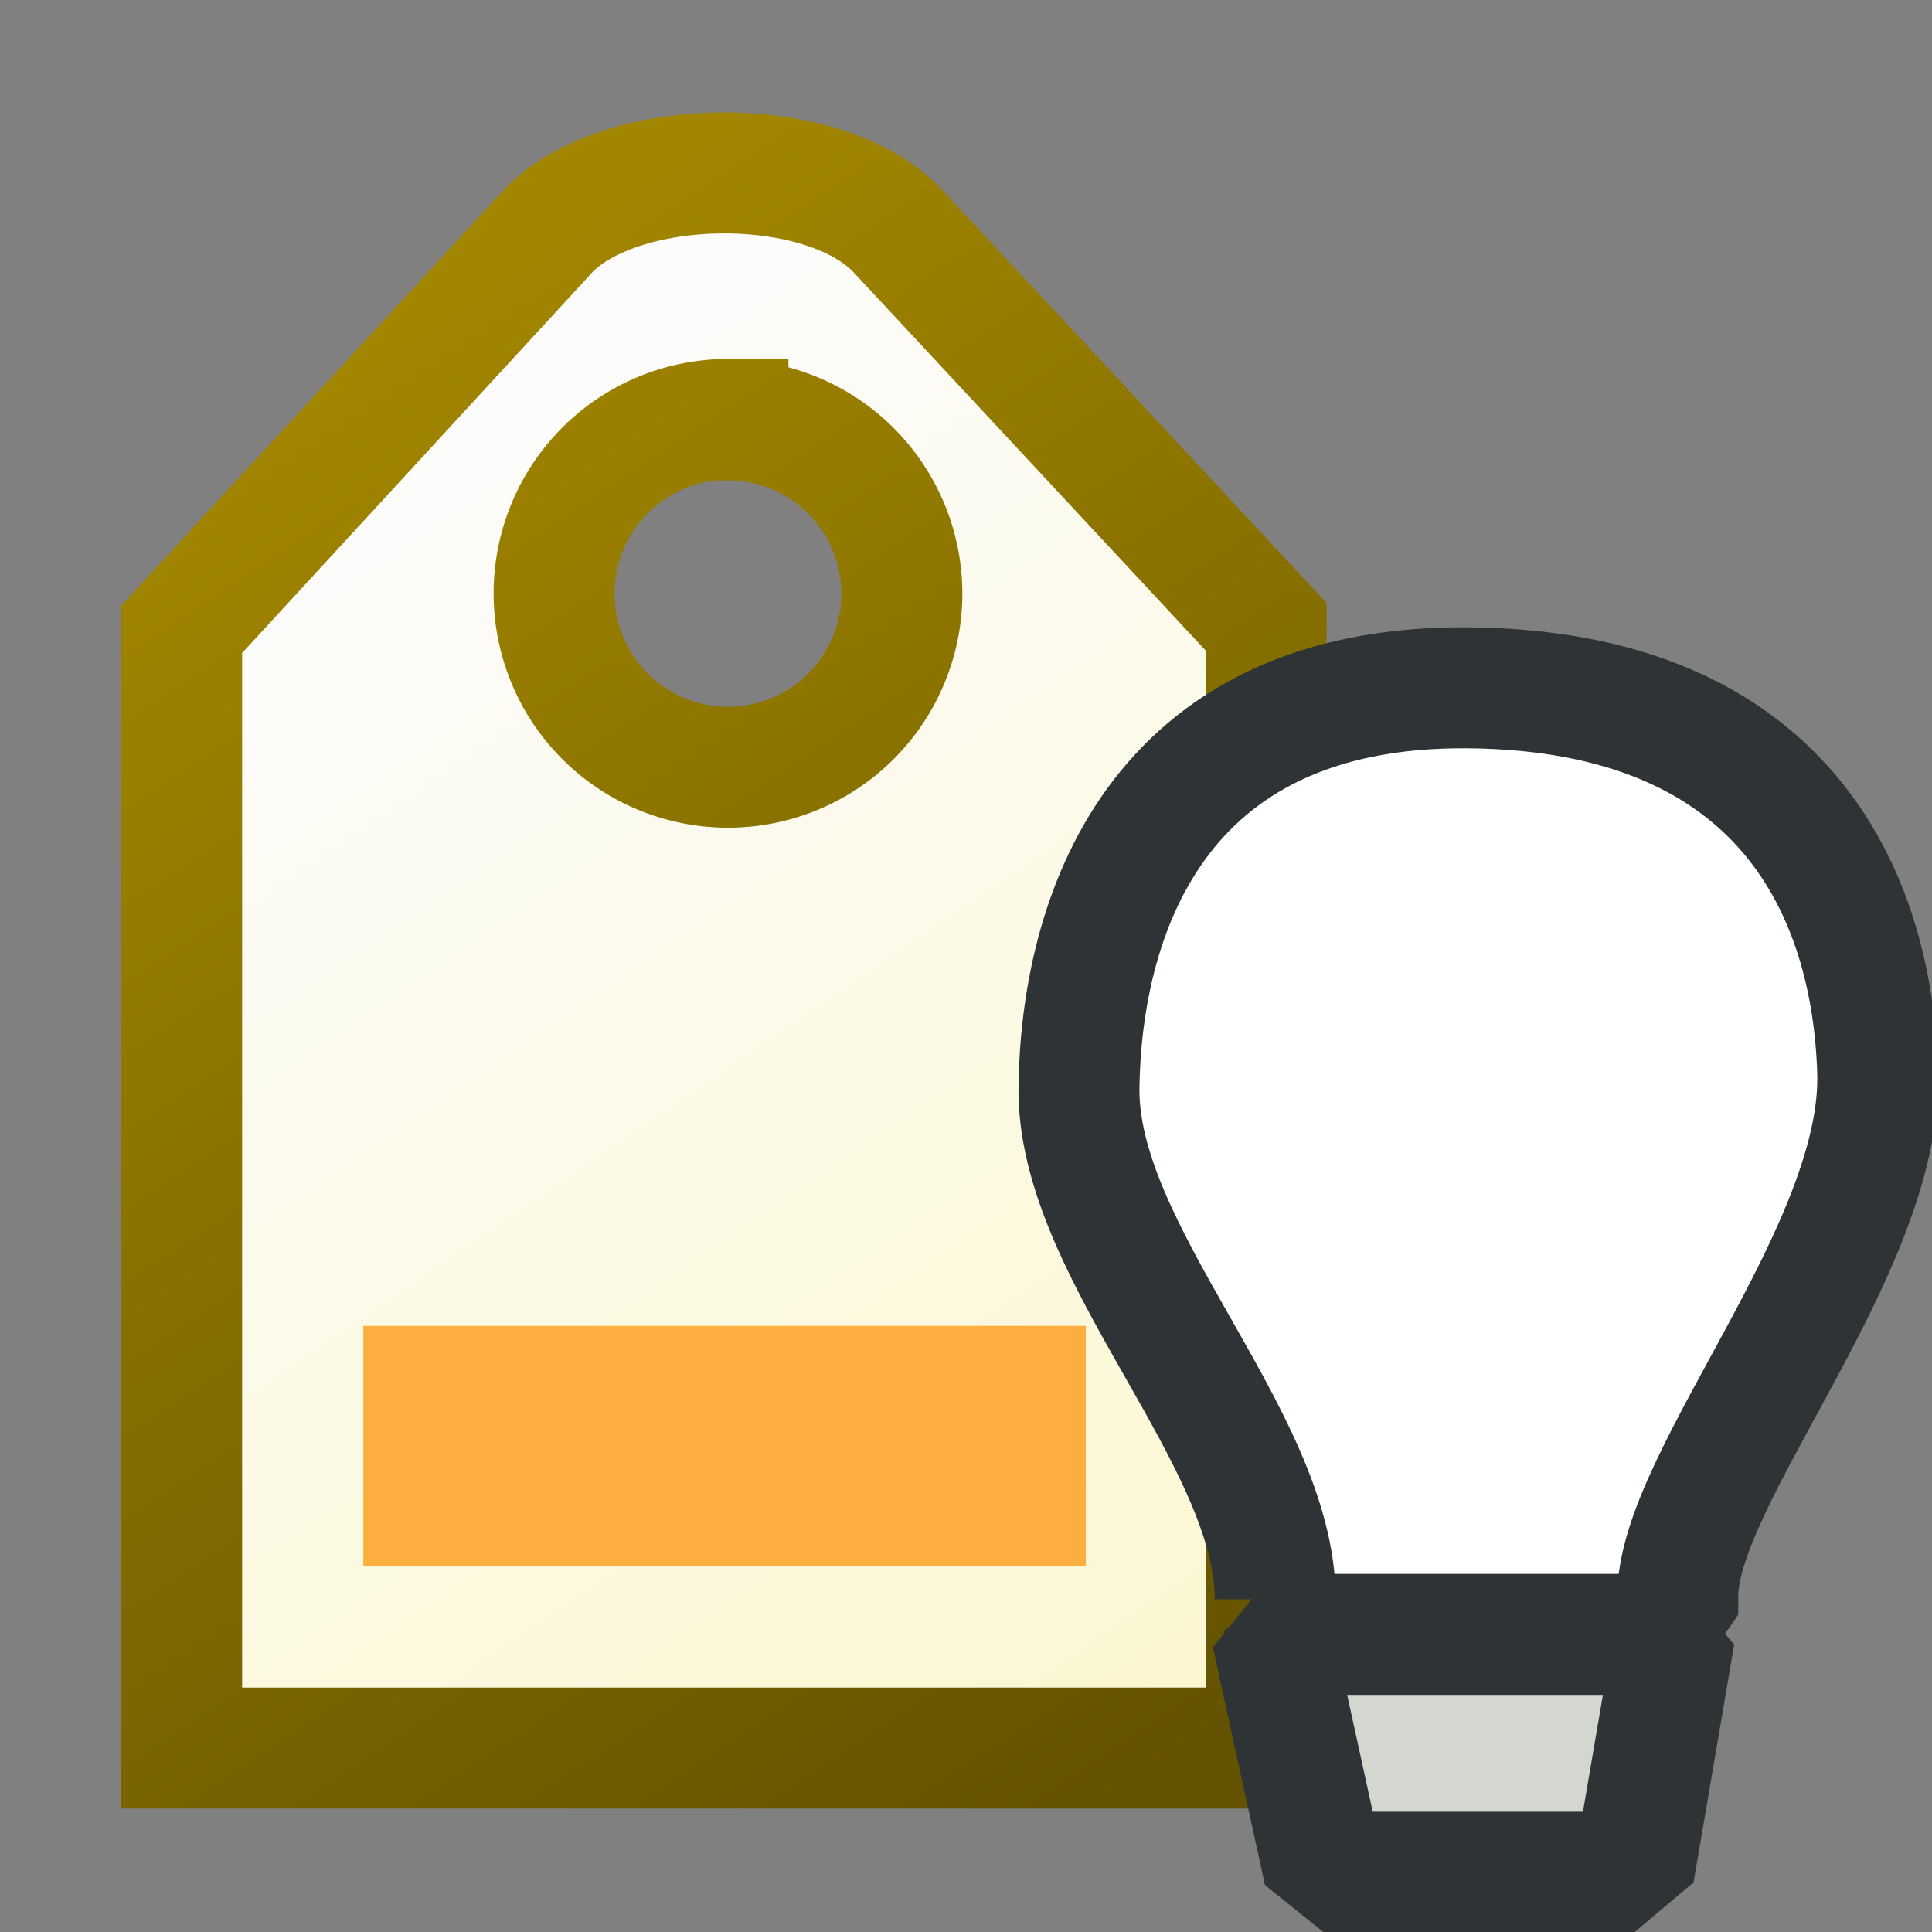 <?xml version="1.0" encoding="UTF-8" standalone="no"?>
<!-- Created with Inkscape (http://www.inkscape.org/) -->

<svg
   width="16"
   height="16"
   viewBox="0 0 4.233 4.233"
   version="1.1"
   id="svg1"
   inkscape:version="1.3-dev (fdc7329b, 2022-05-31)"
   sodipodi:docname="lpe_tag_light.svg"
   xml:space="preserve"
   xmlns:inkscape="http://www.inkscape.org/namespaces/inkscape"
   xmlns:sodipodi="http://sodipodi.sourceforge.net/DTD/sodipodi-0.dtd"
   xmlns:xlink="http://www.w3.org/1999/xlink"
   xmlns="http://www.w3.org/2000/svg"
   xmlns:svg="http://www.w3.org/2000/svg"><rect x="0" y="0" width="4.233" height="4.233" fill="#808080" stroke="none"/><sodipodi:namedview
     id="namedview1"
     pagecolor="#ffffff"
     bordercolor="#666666"
     borderopacity="1.0"
     inkscape:showpageshadow="2"
     inkscape:pageopacity="0.0"
     inkscape:pagecheckerboard="0"
     inkscape:deskcolor="#d1d1d1"
     inkscape:document-units="mm"
     showgrid="true"
     inkscape:zoom="53.821773"
     inkscape:cx="5.0537168"
     inkscape:cy="9.4942989"
     inkscape:window-width="2880"
     inkscape:window-height="1557"
     inkscape:window-x="-8"
     inkscape:window-y="-8"
     inkscape:window-maximized="1"
     inkscape:current-layer="layer1"><inkscape:grid
       type="xygrid"
       id="grid1" /></sodipodi:namedview><defs
     id="defs1"><linearGradient
       inkscape:collect="always"
       id="linearGradient4"><stop
         style="stop-color:#a28600;stop-opacity:1;"
         offset="0"
         id="stop3" /><stop
         style="stop-color:#635200;stop-opacity:1;"
         offset="1"
         id="stop4" /></linearGradient><linearGradient
       inkscape:collect="always"
       id="linearGradient2"><stop
         style="stop-color:#fcfcfc;stop-opacity:1;"
         offset="0"
         id="stop1" /><stop
         style="stop-color:#fcf7d0;stop-opacity:1;"
         offset="1"
         id="stop2" /></linearGradient><linearGradient
       inkscape:collect="always"
       xlink:href="#linearGradient2"
       id="linearGradient3"
       x1="1.082"
       y1="1.027"
       x2="2.931"
       y2="3.731"
       gradientUnits="userSpaceOnUse"
       gradientTransform="translate(-0.265)" /><linearGradient
       inkscape:collect="always"
       xlink:href="#linearGradient4"
       id="linearGradient5"
       x1="1.161"
       y1="0.713"
       x2="3.127"
       y2="3.672"
       gradientUnits="userSpaceOnUse"
       gradientTransform="translate(-0.265)" /></defs><g
     inkscape:label="Layer 1"
     inkscape:groupmode="layer"
     id="layer1"><path
       id="path1"
       style="fill:url(#linearGradient3);fill-opacity:1;fill-rule:evenodd;stroke:url(#linearGradient5);stroke-width:0.265px;stroke-linecap:butt;stroke-linejoin:miter;stroke-opacity:1"
       d="m 1.581,0.379 c -0.15,0.001 -0.299,0.044 -0.378,0.125 L 0.398,1.379 V 3.83 H 2.774 V 1.373 L 1.965,0.504 C 1.882,0.418 1.731,0.378 1.581,0.379 Z m 0.014,0.541 A 0.381,0.381 0 0 1 1.976,1.3 0.381,0.381 0 0 1 1.595,1.681 0.381,0.381 0 0 1 1.214,1.3 0.381,0.381 0 0 1 1.595,0.919 Z" /><rect
       style="color:#000000;overflow:visible;fill:#fcaf3e;fill-opacity:1;stroke:none;stroke-width:0.794;stroke-linecap:square;stroke-opacity:1;stop-color:#000000"
       id="rect1"
       width="1.583"
       height="0.526"
       x="0.796"
       y="2.905" /><path
       style="fill:#ffffff;fill-rule:evenodd;stroke:#2e3436;stroke-width:0.265px;stroke-linecap:butt;stroke-linejoin:miter;stroke-opacity:1"
       d="m 2.794,3.504 c 0,-0.356 -0.435,-0.757 -0.43,-1.122 0.005,-0.364 0.161,-0.881 0.853,-0.875 0.693,0.006 0.885,0.452 0.897,0.841 0.012,0.389 -0.438,0.889 -0.438,1.149 -0.201,0.296 -0.775,0.183 -0.882,0.007 z"
       id="path2"
       sodipodi:nodetypes="czzzccc" /><path
       id="rect3"
       style="overflow:visible;fill:#d3d7cf;stroke:#2e3436;stroke-width:0.265;stroke-linecap:square;stroke-linejoin:bevel;stop-color:#000000"
       d="M 2.787,3.581 H 3.669 L 3.58,4.102 H 2.901 Z"
       sodipodi:nodetypes="ccccc" /></g></svg>
